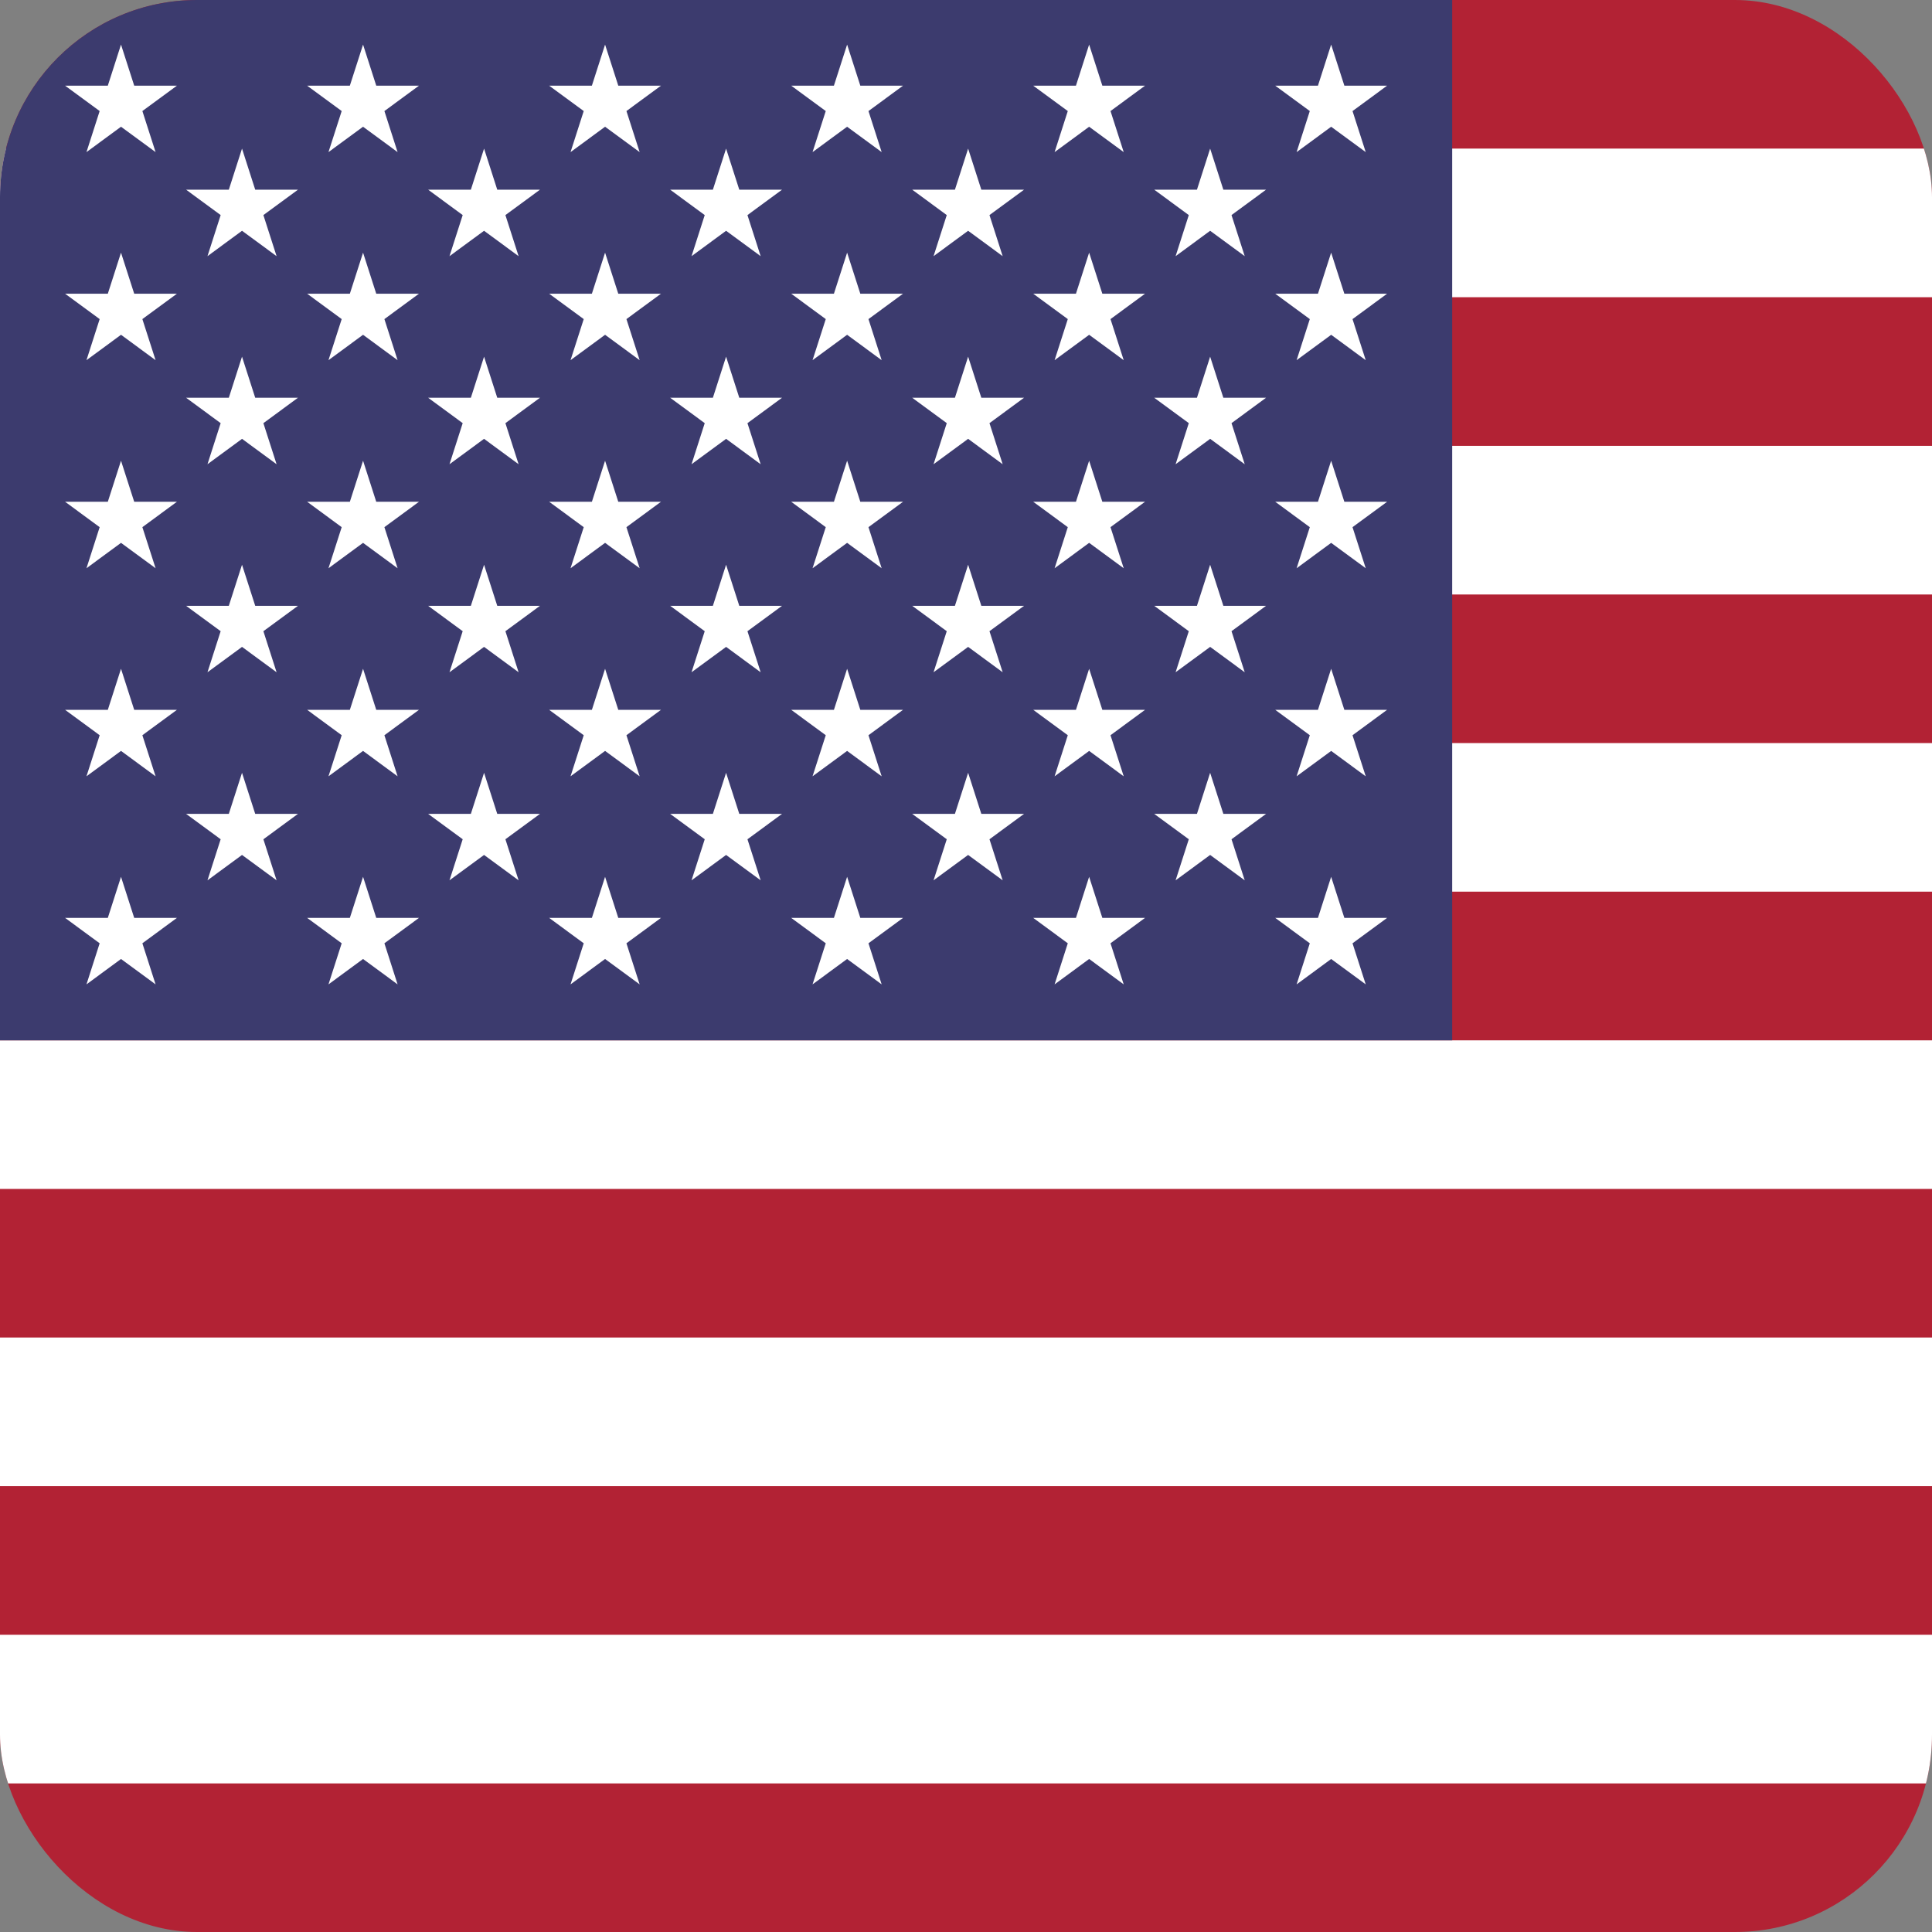 <svg width="49" height="49" viewBox="0 0 49 49" fill="none" xmlns="http://www.w3.org/2000/svg">
<rect x="0" y="0" width="49" height="49" fill="#808080" stroke="none"/>
<g clip-path="url(#clip0_4_36)">
<path d="M92.077 0H0V49H92.077V0Z" fill="#B22234"/>
<path d="M0 5.654H92.077H0ZM92.077 13.192H0H92.077ZM0 20.731H92.077H0ZM92.077 28.269H0H92.077ZM0 35.808H92.077H0ZM92.077 43.346H0H92.077Z" fill="black"/>
<path fill-rule="evenodd" clip-rule="evenodd" d="M92.077 7.538H0V3.769H92.077V7.538ZM0 11.308H92.077V15.077H0V11.308ZM92.077 22.615H0V18.846H92.077V22.615ZM0 26.385H92.077V30.154H0V26.385ZM92.077 37.692H0V33.923H92.077V37.692ZM0 41.462H92.077V45.231H0V41.462Z" fill="white"/>
<path d="M36.831 0H0V26.385H36.831V0Z" fill="#3C3B6E"/>
<path d="M3.069 1.131L3.946 3.858L1.651 2.173H4.487L2.193 3.858L3.069 1.131Z" fill="white"/>
<path d="M3.069 6.408L3.946 9.135L1.651 7.449H4.487L2.193 9.135L3.069 6.408Z" fill="white"/>
<path d="M3.069 11.685L3.946 14.412L1.651 12.726H4.487L2.193 14.412L3.069 11.685Z" fill="white"/>
<path d="M3.069 16.962L3.946 19.689L1.651 18.003H4.487L2.193 19.689L3.069 16.962Z" fill="white"/>
<path d="M3.069 22.238L3.946 24.966L1.651 23.28H4.487L2.193 24.966L3.069 22.238Z" fill="white"/>
<path d="M6.138 3.769L7.015 6.497L4.72 4.811H7.557L5.262 6.497L6.138 3.769Z" fill="white"/>
<path d="M6.138 9.046L7.015 11.774L4.72 10.088H7.557L5.262 11.774L6.138 9.046Z" fill="white"/>
<path d="M6.138 14.323L7.015 17.05L4.72 15.365H7.557L5.262 17.05L6.138 14.323Z" fill="white"/>
<path d="M6.138 19.6L7.015 22.327L4.72 20.642H7.557L5.262 22.327L6.138 19.6Z" fill="white"/>
<path d="M9.208 1.131L10.084 3.858L7.79 2.173H10.626L8.331 3.858L9.208 1.131Z" fill="white"/>
<path d="M9.208 6.408L10.084 9.135L7.79 7.449H10.626L8.331 9.135L9.208 6.408Z" fill="white"/>
<path d="M9.208 11.685L10.084 14.412L7.79 12.726H10.626L8.331 14.412L9.208 11.685Z" fill="white"/>
<path d="M9.208 16.962L10.084 19.689L7.79 18.003H10.626L8.331 19.689L9.208 16.962Z" fill="white"/>
<path d="M9.208 22.238L10.084 24.966L7.79 23.28H10.626L8.331 24.966L9.208 22.238Z" fill="white"/>
<path d="M12.277 3.769L13.153 6.497L10.859 4.811H13.695L11.4 6.497L12.277 3.769Z" fill="white"/>
<path d="M12.277 9.046L13.153 11.774L10.859 10.088H13.695L11.4 11.774L12.277 9.046Z" fill="white"/>
<path d="M12.277 14.323L13.153 17.05L10.859 15.365H13.695L11.4 17.05L12.277 14.323Z" fill="white"/>
<path d="M12.277 19.6L13.153 22.327L10.859 20.642H13.695L11.4 22.327L12.277 19.6Z" fill="white"/>
<path d="M15.346 1.131L16.223 3.858L13.928 2.173H16.764L14.47 3.858L15.346 1.131Z" fill="white"/>
<path d="M15.346 6.408L16.223 9.135L13.928 7.449H16.764L14.47 9.135L15.346 6.408Z" fill="white"/>
<path d="M15.346 11.685L16.223 14.412L13.928 12.726H16.764L14.47 14.412L15.346 11.685Z" fill="white"/>
<path d="M15.346 16.962L16.223 19.689L13.928 18.003H16.764L14.47 19.689L15.346 16.962Z" fill="white"/>
<path d="M15.346 22.238L16.223 24.966L13.928 23.28H16.764L14.47 24.966L15.346 22.238Z" fill="white"/>
<path d="M18.415 3.769L19.292 6.497L16.997 4.811H19.834L17.539 6.497L18.415 3.769Z" fill="white"/>
<path d="M18.415 9.046L19.292 11.774L16.997 10.088H19.834L17.539 11.774L18.415 9.046Z" fill="white"/>
<path d="M18.415 14.323L19.292 17.05L16.997 15.365H19.834L17.539 17.05L18.415 14.323Z" fill="white"/>
<path d="M18.415 19.6L19.292 22.327L16.997 20.642H19.834L17.539 22.327L18.415 19.6Z" fill="white"/>
<path d="M21.485 1.131L22.361 3.858L20.067 2.173H22.903L20.608 3.858L21.485 1.131Z" fill="white"/>
<path d="M21.485 6.408L22.361 9.135L20.067 7.449H22.903L20.608 9.135L21.485 6.408Z" fill="white"/>
<path d="M21.485 11.685L22.361 14.412L20.067 12.726H22.903L20.608 14.412L21.485 11.685Z" fill="white"/>
<path d="M21.485 16.962L22.361 19.689L20.067 18.003H22.903L20.608 19.689L21.485 16.962Z" fill="white"/>
<path d="M21.485 22.238L22.361 24.966L20.067 23.28H22.903L20.608 24.966L21.485 22.238Z" fill="white"/>
<path d="M24.554 3.769L25.43 6.497L23.136 4.811H25.972L23.677 6.497L24.554 3.769Z" fill="white"/>
<path d="M24.554 9.046L25.43 11.774L23.136 10.088H25.972L23.677 11.774L24.554 9.046Z" fill="white"/>
<path d="M24.554 14.323L25.43 17.05L23.136 15.365H25.972L23.677 17.05L24.554 14.323Z" fill="white"/>
<path d="M24.554 19.6L25.43 22.327L23.136 20.642H25.972L23.677 22.327L24.554 19.6Z" fill="white"/>
<path d="M27.623 1.131L28.5 3.858L26.205 2.173H29.041L26.747 3.858L27.623 1.131Z" fill="white"/>
<path d="M27.623 6.408L28.5 9.135L26.205 7.449H29.041L26.747 9.135L27.623 6.408Z" fill="white"/>
<path d="M27.623 11.685L28.5 14.412L26.205 12.726H29.041L26.747 14.412L27.623 11.685Z" fill="white"/>
<path d="M27.623 16.962L28.5 19.689L26.205 18.003H29.041L26.747 19.689L27.623 16.962Z" fill="white"/>
<path d="M27.623 22.238L28.5 24.966L26.205 23.28H29.041L26.747 24.966L27.623 22.238Z" fill="white"/>
<path d="M30.692 3.769L31.569 6.497L29.274 4.811H32.11L29.816 6.497L30.692 3.769Z" fill="white"/>
<path d="M30.692 9.046L31.569 11.774L29.274 10.088H32.11L29.816 11.774L30.692 9.046Z" fill="white"/>
<path d="M30.692 14.323L31.569 17.05L29.274 15.365H32.11L29.816 17.05L30.692 14.323Z" fill="white"/>
<path d="M30.692 19.6L31.569 22.327L29.274 20.642H32.11L29.816 22.327L30.692 19.6Z" fill="white"/>
<path d="M33.761 1.131L34.638 3.858L32.343 2.173H35.18L32.885 3.858L33.761 1.131Z" fill="white"/>
<path d="M33.761 6.408L34.638 9.135L32.343 7.449H35.18L32.885 9.135L33.761 6.408Z" fill="white"/>
<path d="M33.761 11.685L34.638 14.412L32.343 12.726H35.18L32.885 14.412L33.761 11.685Z" fill="white"/>
<path d="M33.761 16.962L34.638 19.689L32.343 18.003H35.18L32.885 19.689L33.761 16.962Z" fill="white"/>
<path d="M33.761 22.238L34.638 24.966L32.343 23.28H35.18L32.885 24.966L33.761 22.238Z" fill="white"/>
</g>
<defs>
<clipPath id="clip0_4_36">
<rect width="49" height="49" rx="5" fill="white"/>
</clipPath>
</defs>
</svg>

